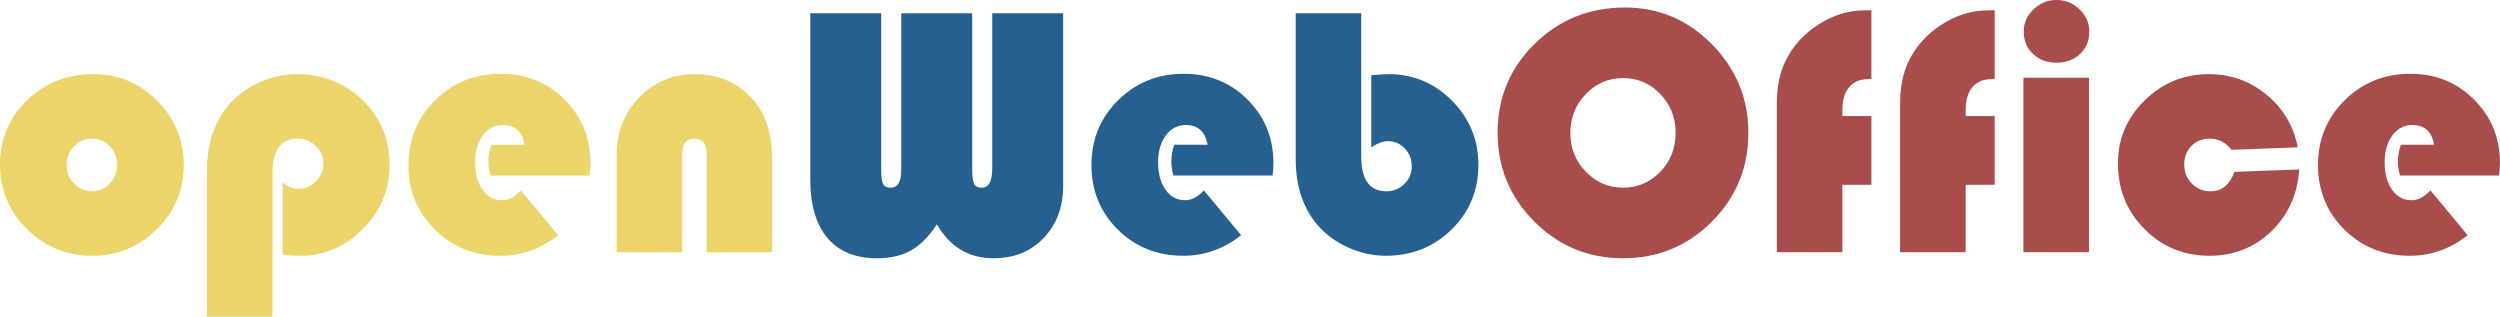 <?xml version="1.0" encoding="UTF-8"?>
<!DOCTYPE svg PUBLIC "-//W3C//DTD SVG 1.1//EN" "http://www.w3.org/Graphics/SVG/1.1/DTD/svg11.dtd">
<!-- Creator: CorelDRAW 2017 -->
<svg xmlns="http://www.w3.org/2000/svg" xml:space="preserve" width="98.483mm" height="12.474mm" version="1.1" style="shape-rendering:geometricPrecision; text-rendering:geometricPrecision; image-rendering:optimizeQuality; fill-rule:evenodd; clip-rule:evenodd"
viewBox="0 0 9848.36 1247.42"
 xmlns:xlink="http://www.w3.org/1999/xlink">
 <defs>
  <style type="text/css">
   <![CDATA[
    .fil1 {fill:#256090;fill-rule:nonzero}
    .fil2 {fill:#A84C4C;fill-rule:nonzero}
    .fil0 {fill:#ECD46A;fill-rule:nonzero}
   ]]>
  </style>
 </defs>
 <g id="Ebene_x0020_1">
  <g id="_1842637475056">
   <path class="fil0" d="M368.53 292.1c97.6,0 181.09,35.04 250.71,105.13 69.85,70.08 104.65,154.04 104.65,251.88 0,99.25 -35.27,183.91 -105.83,253.76 -70.79,69.85 -155.93,104.66 -255.64,104.66 -99.96,0 -185.33,-35.04 -256.12,-105.13 -70.79,-70.08 -106.3,-154.51 -106.3,-253.29 0,-100.66 35.51,-185.33 106.3,-254 70.79,-68.67 158.28,-103.01 262.23,-103.01zm-6.82 254c-27.75,0 -51.04,10.11 -70.32,30.1 -19.29,19.99 -28.93,44.45 -28.93,73.61 0,28.46 9.64,52.92 29.16,73.38 19.53,20.23 42.81,30.34 70.09,30.34 27.52,0 51.04,-10.11 70.56,-30.34 19.52,-20.46 29.16,-44.92 29.16,-73.38 0,-29.16 -9.64,-53.62 -28.93,-73.61 -19.28,-19.99 -42.8,-30.1 -70.79,-30.1zm711.67 701.32l-258.23 0 0 -573.15c0,-105.36 27.51,-191.2 82.78,-257.29 31.75,-38.1 72.2,-68.44 121.12,-91.02 48.92,-22.57 99.25,-33.86 150.76,-33.86 102.54,0 189.08,34.57 259.4,103.48 70.32,68.91 105.6,153.34 105.6,253.53 0,97.37 -35.04,181.56 -104.89,252.35 -69.85,70.79 -152.4,106.07 -248.12,106.07 -15.52,0 -38.57,-1.41 -68.91,-4.47l0 -284.1c21.17,16.46 42.33,24.69 63.5,24.69 26.81,0 49.62,-9.87 68.67,-29.63 19.05,-19.76 28.7,-43.04 28.7,-70.08 0,-27.29 -9.88,-50.33 -29.64,-69.38 -19.99,-19.05 -43.51,-28.46 -71.26,-28.46 -66.32,0 -99.48,45.86 -99.48,137.82l0 563.5zm1249.3 -555.98l-390.64 0c-5.41,-19.75 -8.23,-37.63 -8.23,-54.09 0,-22.81 3.99,-45.39 11.76,-67.26l130.99 0c-9.17,-51.74 -37.86,-77.61 -86.07,-77.61 -32.22,0 -58.33,13.64 -78.56,41.15 -20.22,27.28 -30.33,62.56 -30.33,105.37 0,44.68 9.64,80.66 29.16,108.42 19.52,27.51 45.15,41.39 76.9,41.39 25.64,0 50.57,-12.94 74.32,-38.81l146.76 176.63c-68.44,53.85 -144.64,80.9 -228.37,80.9 -101.83,0 -187.67,-34.34 -257.05,-102.77 -69.38,-68.68 -104.19,-153.35 -104.19,-254.71 0,-100.66 35.04,-185.8 105.13,-255.18 70.32,-69.38 156.39,-104.18 258.46,-104.18 99.72,0 183.68,33.86 251.42,101.83 67.97,67.74 101.83,151.23 101.83,250.71 0,10.11 -1.17,26.11 -3.29,48.21zm718.96 301.98l-258.23 0 0 -388.06c0,-39.51 -16,-59.26 -48.22,-59.26 -31.75,0 -47.74,19.75 -47.74,59.26l0 388.06 -258.23 0 0 -383.35c0,-89.37 29.63,-164.87 88.9,-226.01 59.27,-61.39 131.7,-91.96 217.78,-91.96 98.07,0 176.86,35.51 236.13,106.77 46.33,55.51 69.61,132.88 69.61,231.89l0 362.66z"/>
   <path class="fil1" d="M4188.16 52.21l0 677.8c0,84.9 -25.4,153.81 -76.43,207.2 -51.04,53.39 -116.89,80.2 -197.79,80.2 -97.37,0 -171.69,-44.45 -223.19,-133.59 -31.75,47.98 -65.86,82.32 -102.07,102.78 -36.46,20.46 -81.14,30.81 -134.53,30.81 -84.67,0 -149.58,-26.81 -194.73,-80.2 -44.92,-53.39 -67.5,-130.29 -67.5,-230.48l0 -654.52 279.4 0 0 612.42c0,30.58 2.35,50.57 7.29,60.21 4.94,9.64 14.82,14.58 29.87,14.58 27.98,0 41.86,-23.28 41.86,-70.08l0 -617.13 279.4 0 0 612.42c0,29.63 2.59,49.39 7.53,59.5 5.17,10.12 15.05,15.29 29.86,15.29 27.76,0 41.63,-24.93 41.63,-74.79l0 -612.42 279.4 0zm825.03 639.23l-390.64 0c-5.41,-19.75 -8.23,-37.63 -8.23,-54.09 0,-22.81 3.99,-45.39 11.76,-67.26l130.99 0c-9.17,-51.74 -37.86,-77.61 -86.07,-77.61 -32.22,0 -58.33,13.64 -78.56,41.15 -20.22,27.28 -30.33,62.56 -30.33,105.37 0,44.68 9.64,80.66 29.16,108.42 19.52,27.51 45.15,41.39 76.9,41.39 25.64,0 50.57,-12.94 74.32,-38.81l146.76 176.63c-68.44,53.85 -144.64,80.9 -228.37,80.9 -101.83,0 -187.67,-34.34 -257.05,-102.77 -69.38,-68.68 -104.19,-153.35 -104.19,-254.71 0,-100.66 35.04,-185.8 105.13,-255.18 70.32,-69.38 156.39,-104.18 258.46,-104.18 99.72,0 183.68,33.86 251.42,101.83 67.97,67.74 101.83,151.23 101.83,250.71 0,10.11 -1.17,26.11 -3.29,48.21zm349.25 -639.23l0 563.5c0,91.96 32.93,137.82 98.54,137.82 27.99,0 51.74,-9.64 71.26,-28.69 19.52,-19.05 29.17,-42.33 29.17,-69.38 0,-28.22 -9.18,-51.74 -27.52,-70.79 -18.34,-19.05 -40.69,-28.69 -67.26,-28.69 -18.82,0 -40.46,8.23 -64.68,24.46l0 -283.87c30.34,-3.06 53.39,-4.47 68.91,-4.47 96.9,0 180.15,35.04 249.3,104.89 69.14,69.85 103.71,154.05 103.71,252.35 0,100.9 -35.28,185.8 -105.6,254.71 -70.32,68.91 -156.86,103.48 -259.4,103.48 -51.51,0 -101.84,-11.29 -150.76,-33.87 -48.92,-22.57 -89.37,-52.91 -121.12,-91.01 -55.27,-66.32 -82.78,-151.93 -82.78,-257.29l0 -573.15 258.23 0z"/>
   <path class="fil2" d="M6401.71 29.63c133.11,0 247.41,48.45 342.66,145.35 95.25,97.13 143,213.07 143,348.07 0,137.58 -47.98,254.23 -143.94,350.19 -95.95,96.19 -212.6,144.17 -349.95,144.17 -136.41,0 -252.83,-48.21 -349.25,-144.64 -96.43,-96.66 -144.64,-213.08 -144.64,-349.72 0,-137.82 48.45,-254.47 145.58,-349.96 97.13,-95.72 216.13,-143.46 356.54,-143.46zm-8.23 277.99c-57.39,0 -106.31,21.17 -146.76,63.27 -40.45,42.09 -60.67,93.13 -60.67,152.63 0,59.5 20.22,110.54 60.91,152.64 40.69,42.09 89.6,63.26 146.52,63.26 57.85,0 107.01,-20.93 147.22,-63.03 40.22,-41.86 60.21,-92.9 60.21,-152.87 0,-59.97 -19.99,-111.01 -60.21,-152.87 -40.21,-42.1 -89.37,-63.03 -147.22,-63.03zm978.6 149.58l0 270.93 -114.3 0 0 265.29 -258.23 0 0 -584.67c0,-65.38 11.29,-121.36 33.63,-167.45 28.69,-59.03 71.73,-107.25 129.82,-144.41 58.09,-37.39 118.54,-55.97 181.57,-55.97l27.51 -0.47 0 270.46c-5.88,0.71 -10.35,0.94 -12.93,0.94 -32.46,0 -57.39,10.59 -75.03,31.75 -17.64,21.17 -26.34,51.27 -26.34,90.31l0 23.29 114.3 0zm485.66 0l0 270.93 -114.3 0 0 265.29 -258.23 0 0 -584.67c0,-65.38 11.29,-121.36 33.63,-167.45 28.69,-59.03 71.73,-107.25 129.82,-144.41 58.09,-37.39 118.54,-55.97 181.57,-55.97l27.51 -0.47 0 270.46c-5.88,0.71 -10.35,0.94 -12.93,0.94 -32.46,0 -57.39,10.59 -75.03,31.75 -17.64,21.17 -26.34,51.27 -26.34,90.31l0 23.29 114.3 0zm371.36 -150.99l0 687.21 -258.23 0 0 -687.21 258.23 0zm-127.7 -306.21c35.04,0 65.14,12.23 90.78,36.92 25.63,24.46 38.33,53.62 38.33,87.26 0,35.74 -11.99,65.38 -36.22,88.19 -24.22,23.05 -55.03,34.57 -92.89,34.57 -37.63,0 -68.68,-11.52 -92.9,-34.57 -24.23,-22.81 -36.22,-52.45 -36.22,-88.19 0,-33.64 12.7,-62.8 38.34,-87.26 25.63,-24.69 55.73,-36.92 90.78,-36.92zm700.61 677.1l255.65 -9.65c-7.29,99.02 -44.22,180.63 -110.78,244.36 -66.55,63.74 -147.69,95.72 -243.18,95.72 -101.13,0 -186.26,-35.04 -255.88,-105.36 -69.61,-70.32 -104.42,-156.4 -104.42,-258.23 0,-96.9 35.04,-179.69 105.36,-248.6 70.32,-68.9 154.52,-103.24 252.83,-103.24 85.84,0 161.57,27.04 227.42,81.14 65.62,54.32 106.54,123.23 122.53,207.2l-261.05 9.64c-22.58,-29.4 -51.04,-43.98 -85.38,-43.98 -29.39,0 -53.62,9.64 -72.43,28.93 -18.82,19.28 -28.22,43.74 -28.22,73.14 0,29.87 9.87,54.8 29.86,75.02 19.99,20.23 44.92,30.34 74.79,30.34 43.51,0 74.56,-25.4 92.9,-76.43zm1043.05 14.34l-390.64 0c-5.41,-19.75 -8.23,-37.63 -8.23,-54.09 0,-22.81 3.99,-45.39 11.76,-67.26l130.99 0c-9.17,-51.74 -37.86,-77.61 -86.07,-77.61 -32.22,0 -58.33,13.64 -78.56,41.15 -20.22,27.28 -30.33,62.56 -30.33,105.37 0,44.68 9.64,80.66 29.16,108.42 19.52,27.51 45.15,41.39 76.9,41.39 25.64,0 50.57,-12.94 74.32,-38.81l146.76 176.63c-68.44,53.85 -144.64,80.9 -228.37,80.9 -101.83,0 -187.67,-34.34 -257.05,-102.77 -69.38,-68.68 -104.19,-153.35 -104.19,-254.71 0,-100.66 35.04,-185.8 105.13,-255.18 70.32,-69.38 156.39,-104.18 258.46,-104.18 99.72,0 183.68,33.86 251.42,101.83 67.97,67.74 101.83,151.23 101.83,250.71 0,10.11 -1.17,26.11 -3.29,48.21z"/>
  </g>
 </g>
</svg>
